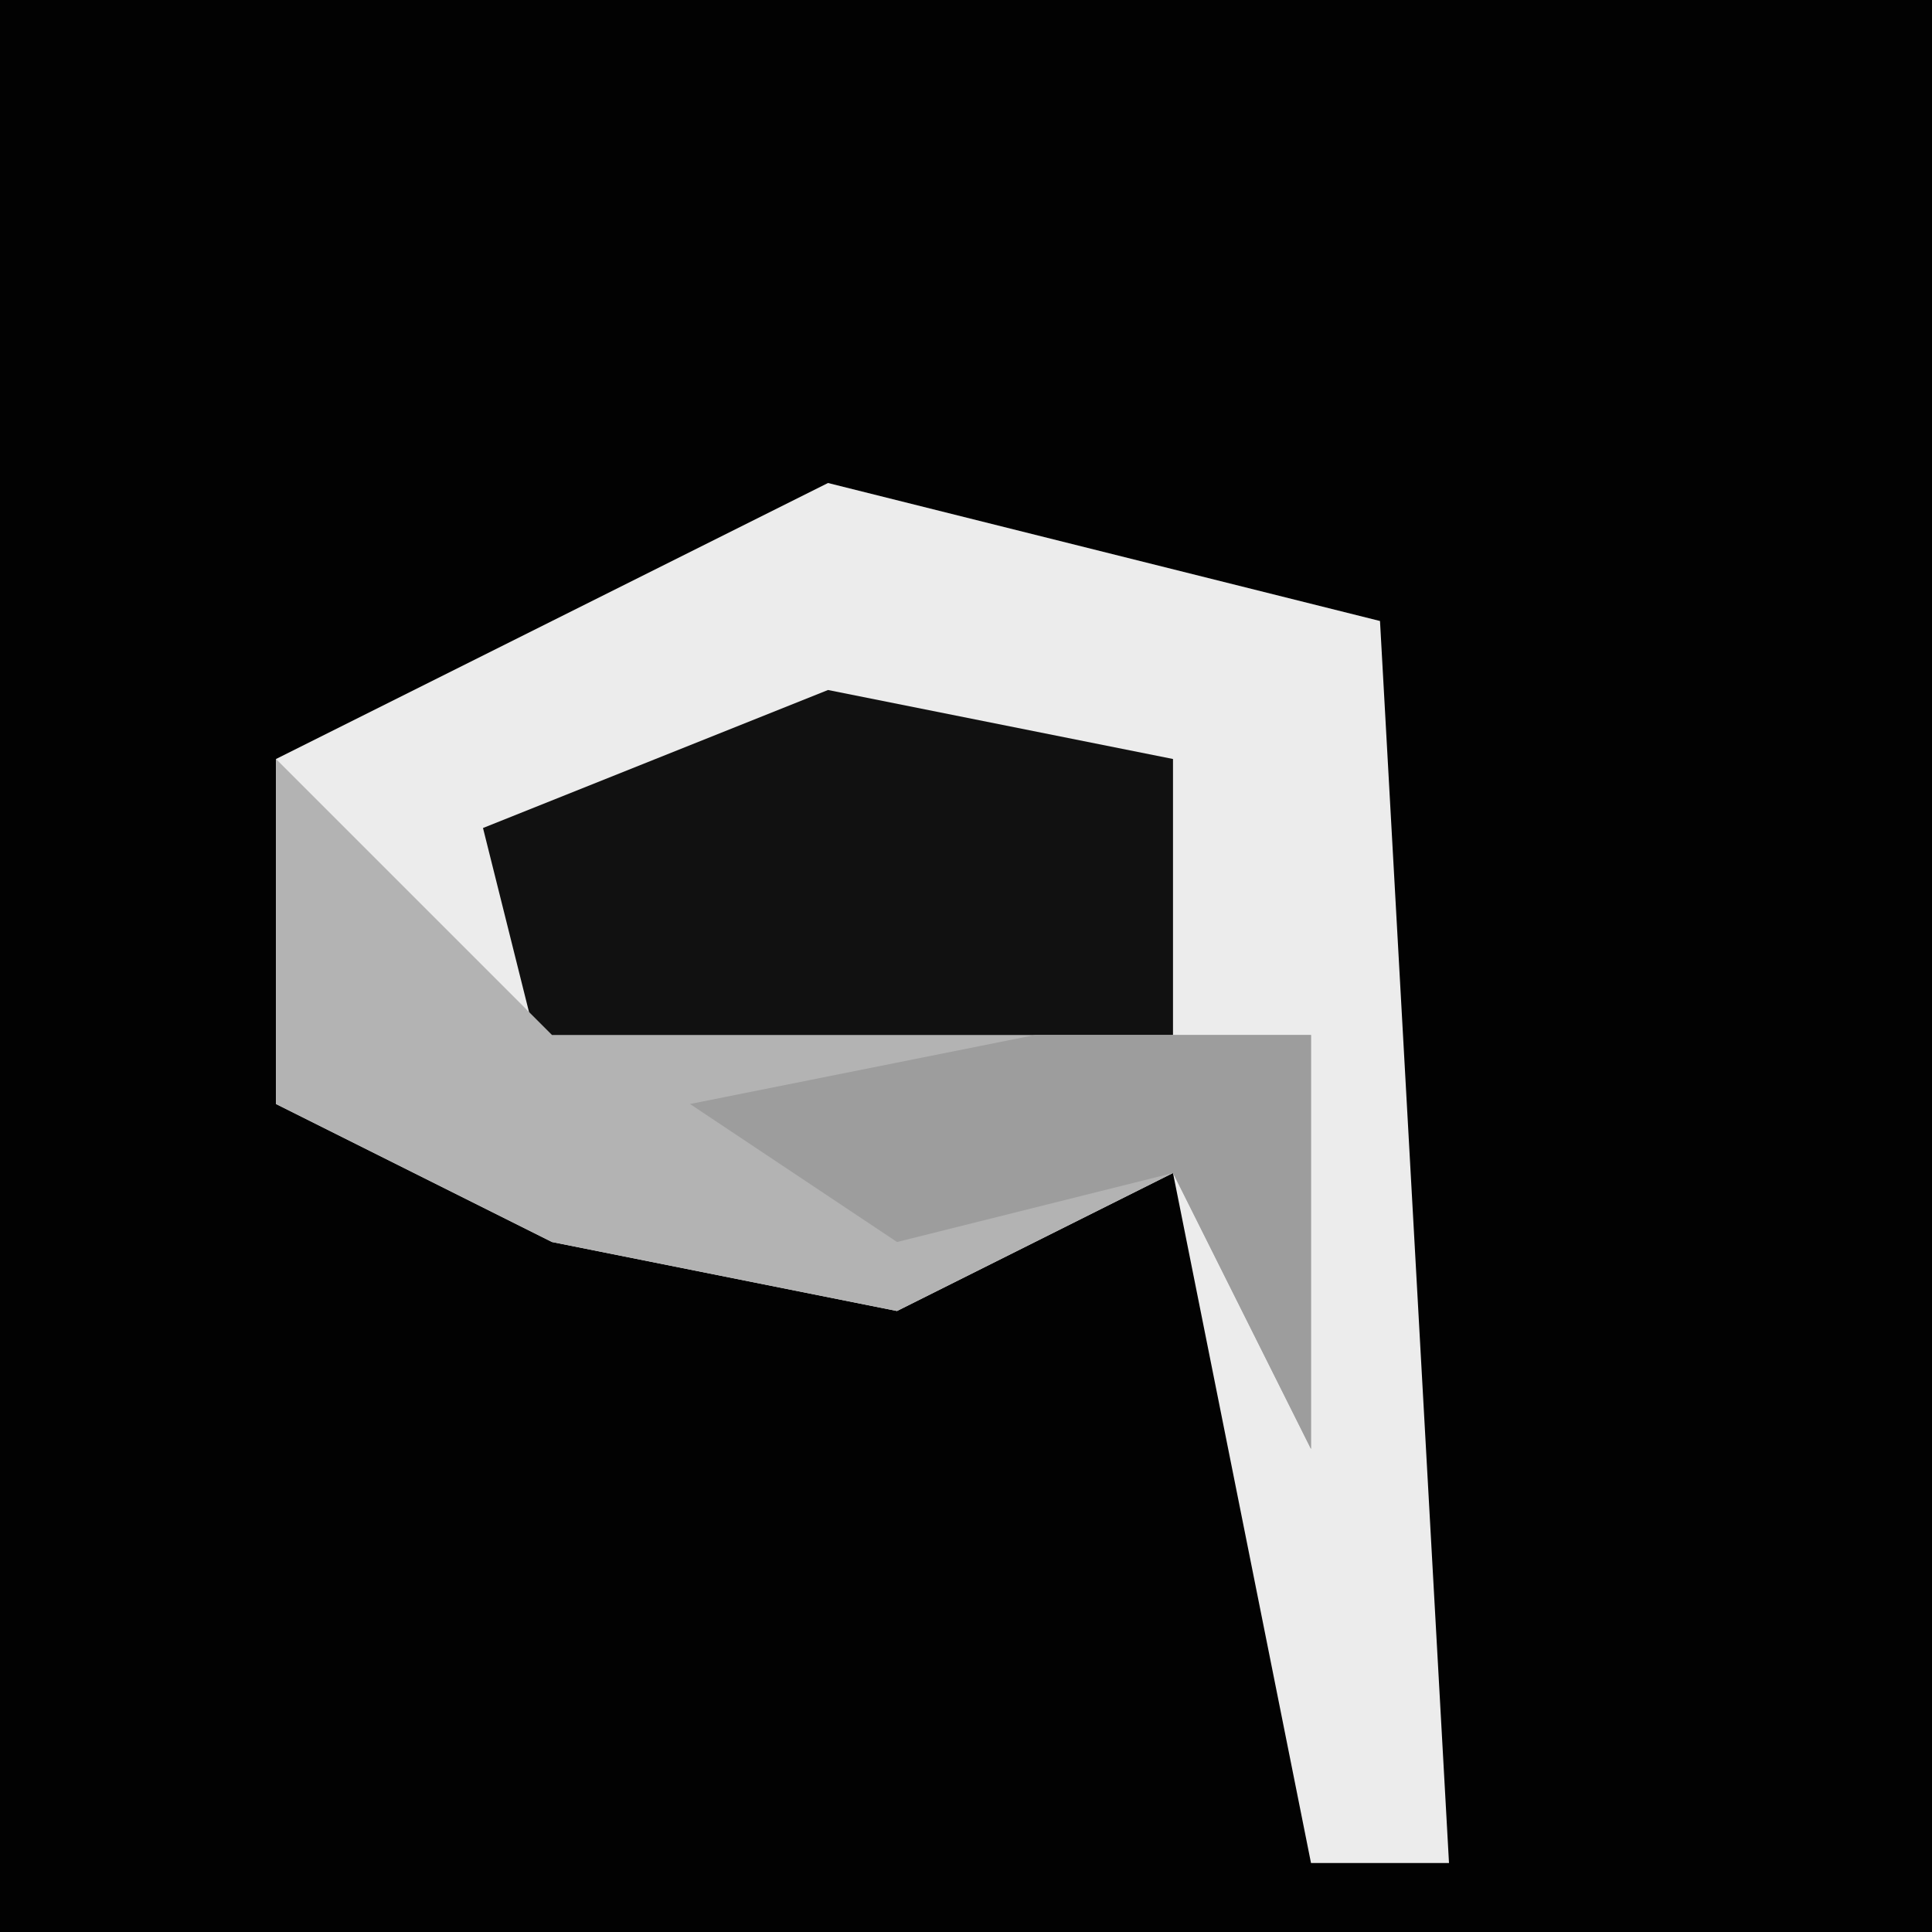 <?xml version="1.0" encoding="UTF-8"?>
<svg version="1.1" xmlns="http://www.w3.org/2000/svg" width="28" height="28">
<path d="M0,0 L28,0 L28,28 L0,28 Z " fill="#020202" transform="translate(0,0)"/>
<path d="M0,0 L8,2 L9,20 L7,20 L5,10 L1,12 L-4,11 L-8,9 L-8,4 Z " fill="#ECECEC" transform="translate(12,7)"/>
<path d="M0,0 L5,1 L5,5 L3,6 L-4,6 L-5,2 Z " fill="#111111" transform="translate(12,10)"/>
<path d="M0,0 L4,4 L15,4 L15,10 L13,6 L9,8 L4,7 L0,5 Z " fill="#B3B3B3" transform="translate(4,11)"/>
<path d="M0,0 L4,0 L4,6 L2,2 L-2,3 L-5,1 Z " fill="#9D9D9D" transform="translate(15,15)"/>
</svg>
